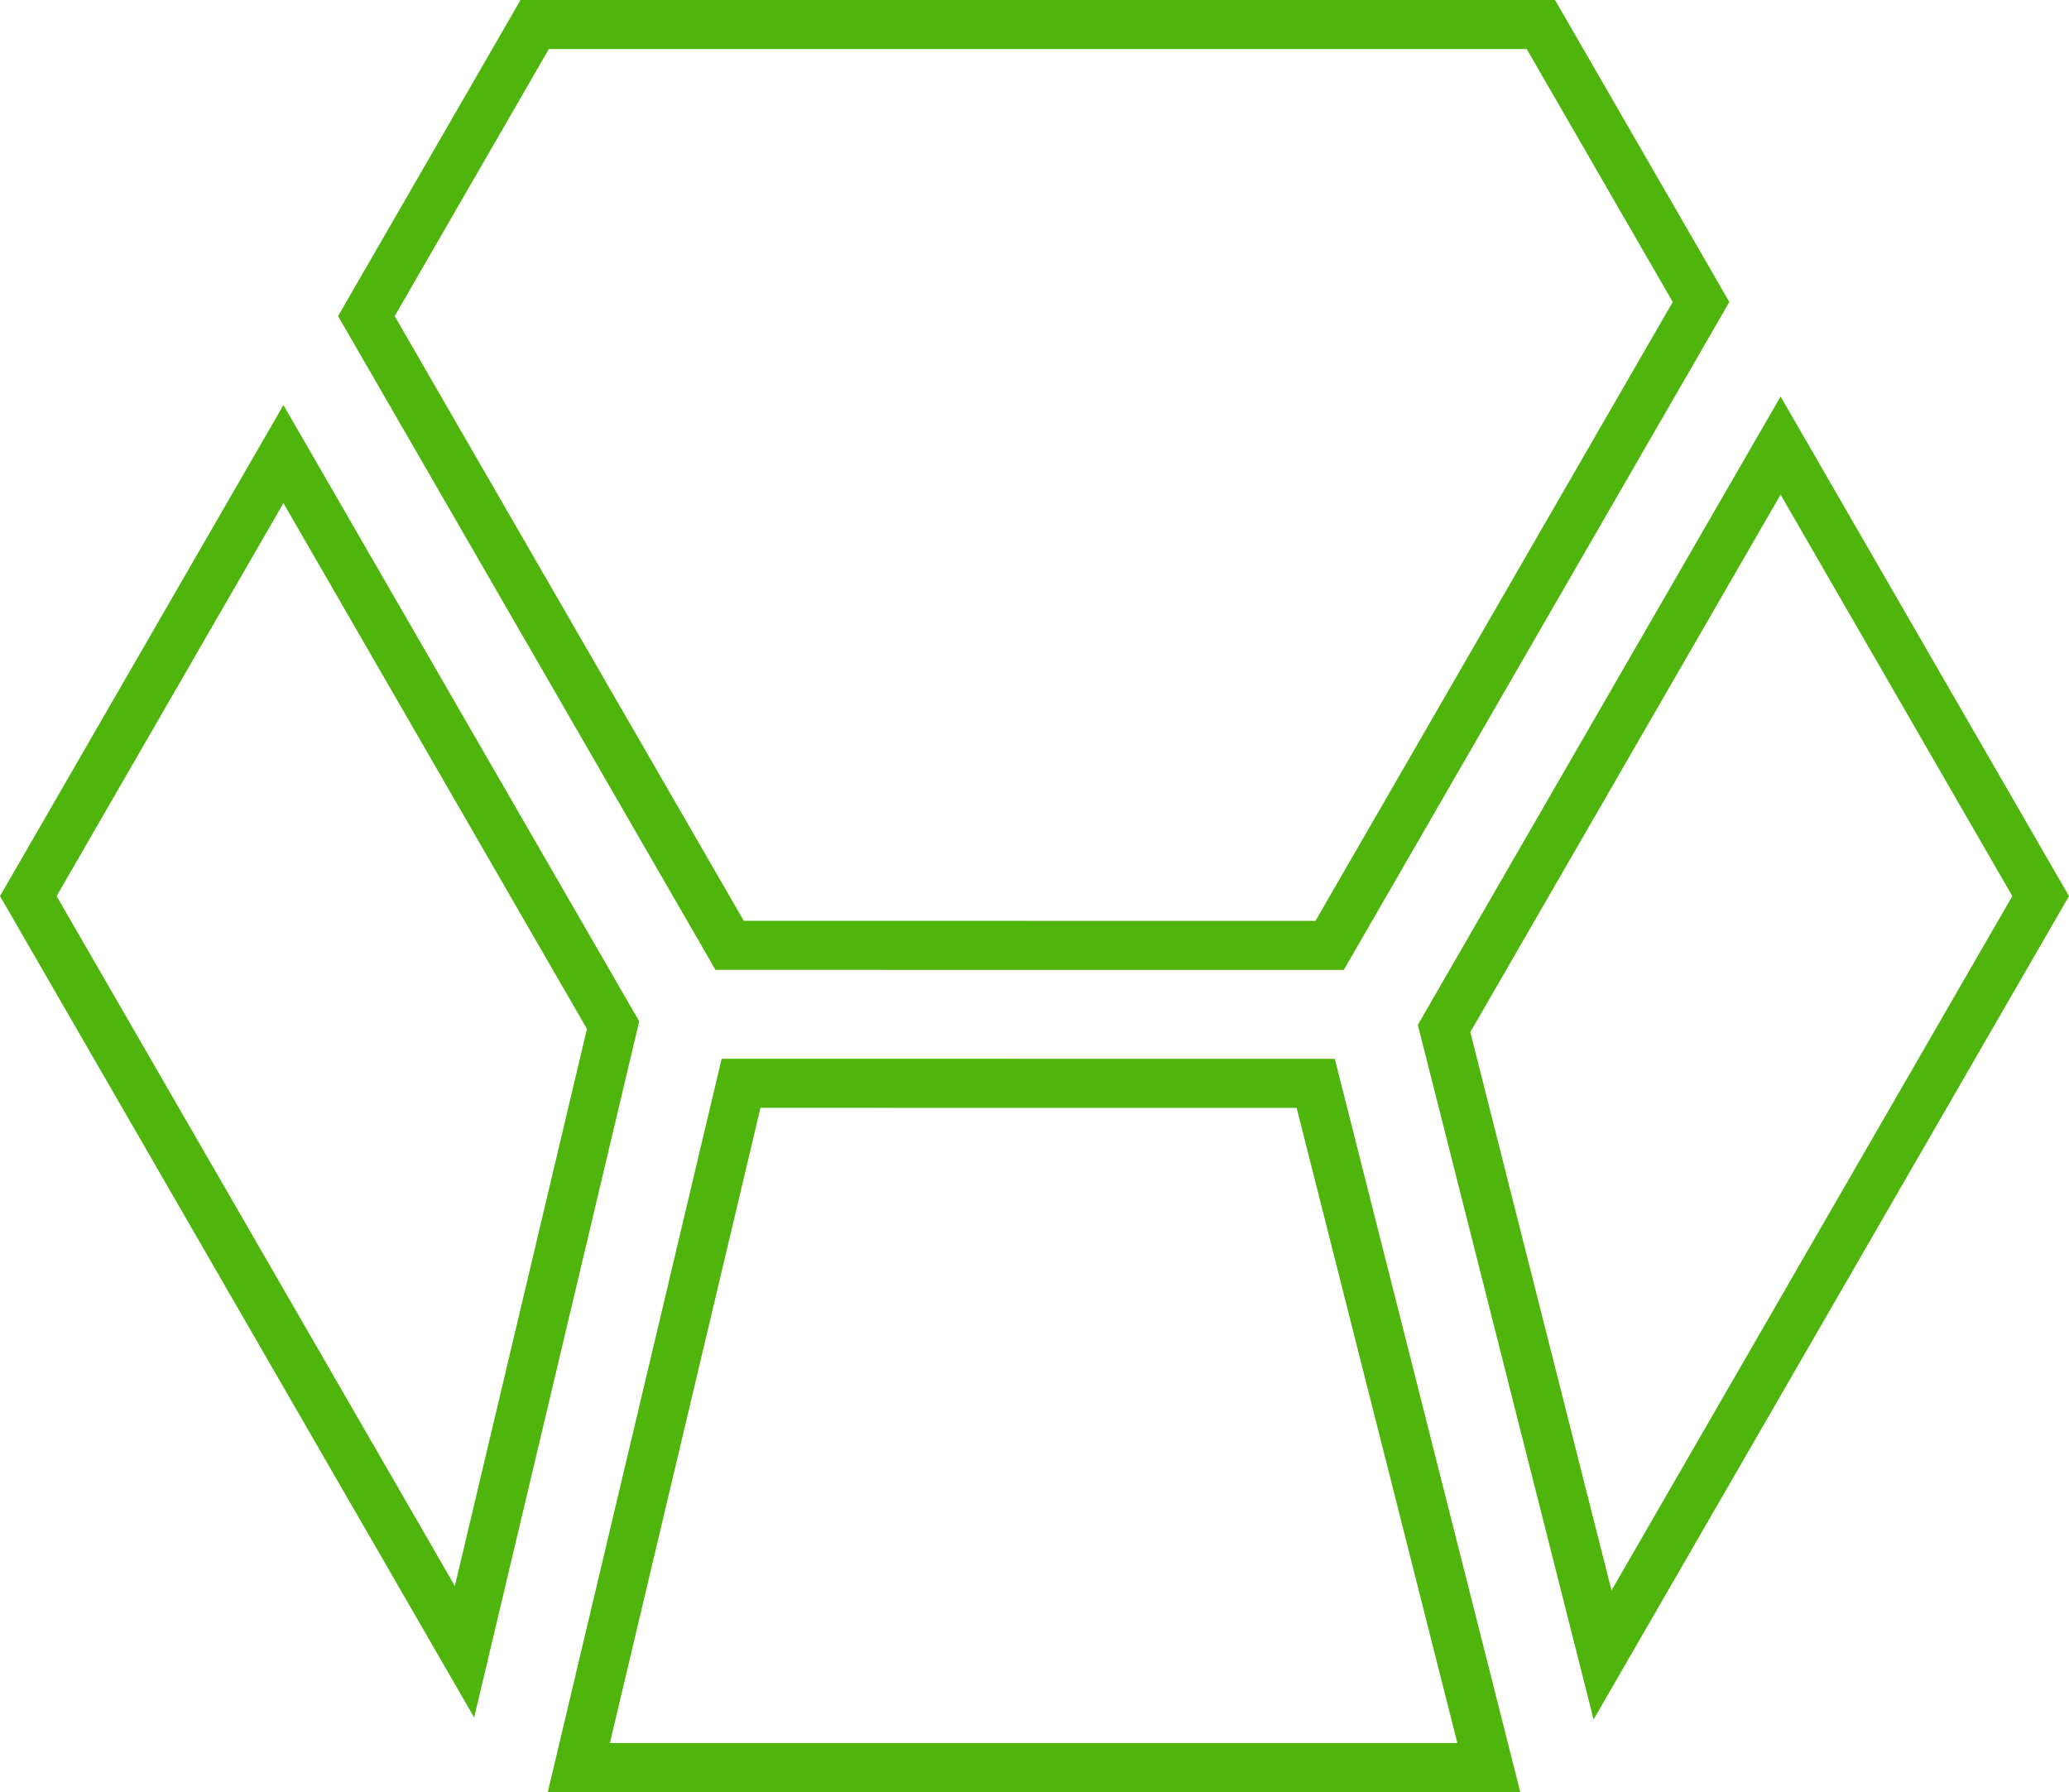 <?xml version="1.0" encoding="UTF-8" standalone="yes"?>
<svg version="1.1" id="Layer_1" xmlns:x="&amp;ns_extend;" xmlns:i="&amp;ns_ai;" xmlns:graph="&amp;ns_graphs;" xmlns="http://www.w3.org/2000/svg" xmlns:xlink="http://www.w3.org/1999/xlink" x="0px" y="0px" viewBox="0 0 315 272.8" style="enable-background:new 0 0 315 272.8;" xml:space="preserve">
      <style type="text/css">.st0{fill:#4FB50D;}</style>
    <g id="color_index_0" fill="#4fb50d">
              <path d="M232.44,7.47l22.23,38.5l-54.39,94.21l-87.04-0.01L60.09,48.12L83.56,7.47H232.44 M271.09,75.3l35.28,61.11&#x9;&#x9;L245.35,242.1l-21.5-84.98L271.09,75.3 M43.15,76.59l46.21,80.04l-20.11,84.8L8.62,136.41L43.15,76.59 M115.78,168.64l81.63,0.01&#x9;&#x9;l24.47,96.69H92.85L115.78,168.64 M236.75,0H79.25L51.47,48.12l57.46,99.52l95.66,0.01l58.7-101.68L236.75,0L236.75,0z&#x9;&#x9; M271.09,60.36l-55.23,95.65l26.76,105.74L315,136.41L271.09,60.36L271.09,60.36z M43.15,61.66L0,136.41l72.19,125.04l25.13-105.98&#x9;&#x9;L43.15,61.66L43.15,61.66z M109.87,161.17L83.4,272.8h148.06l-28.24-111.62L109.87,161.17L109.87,161.17z"/>
          </g>
  </svg>